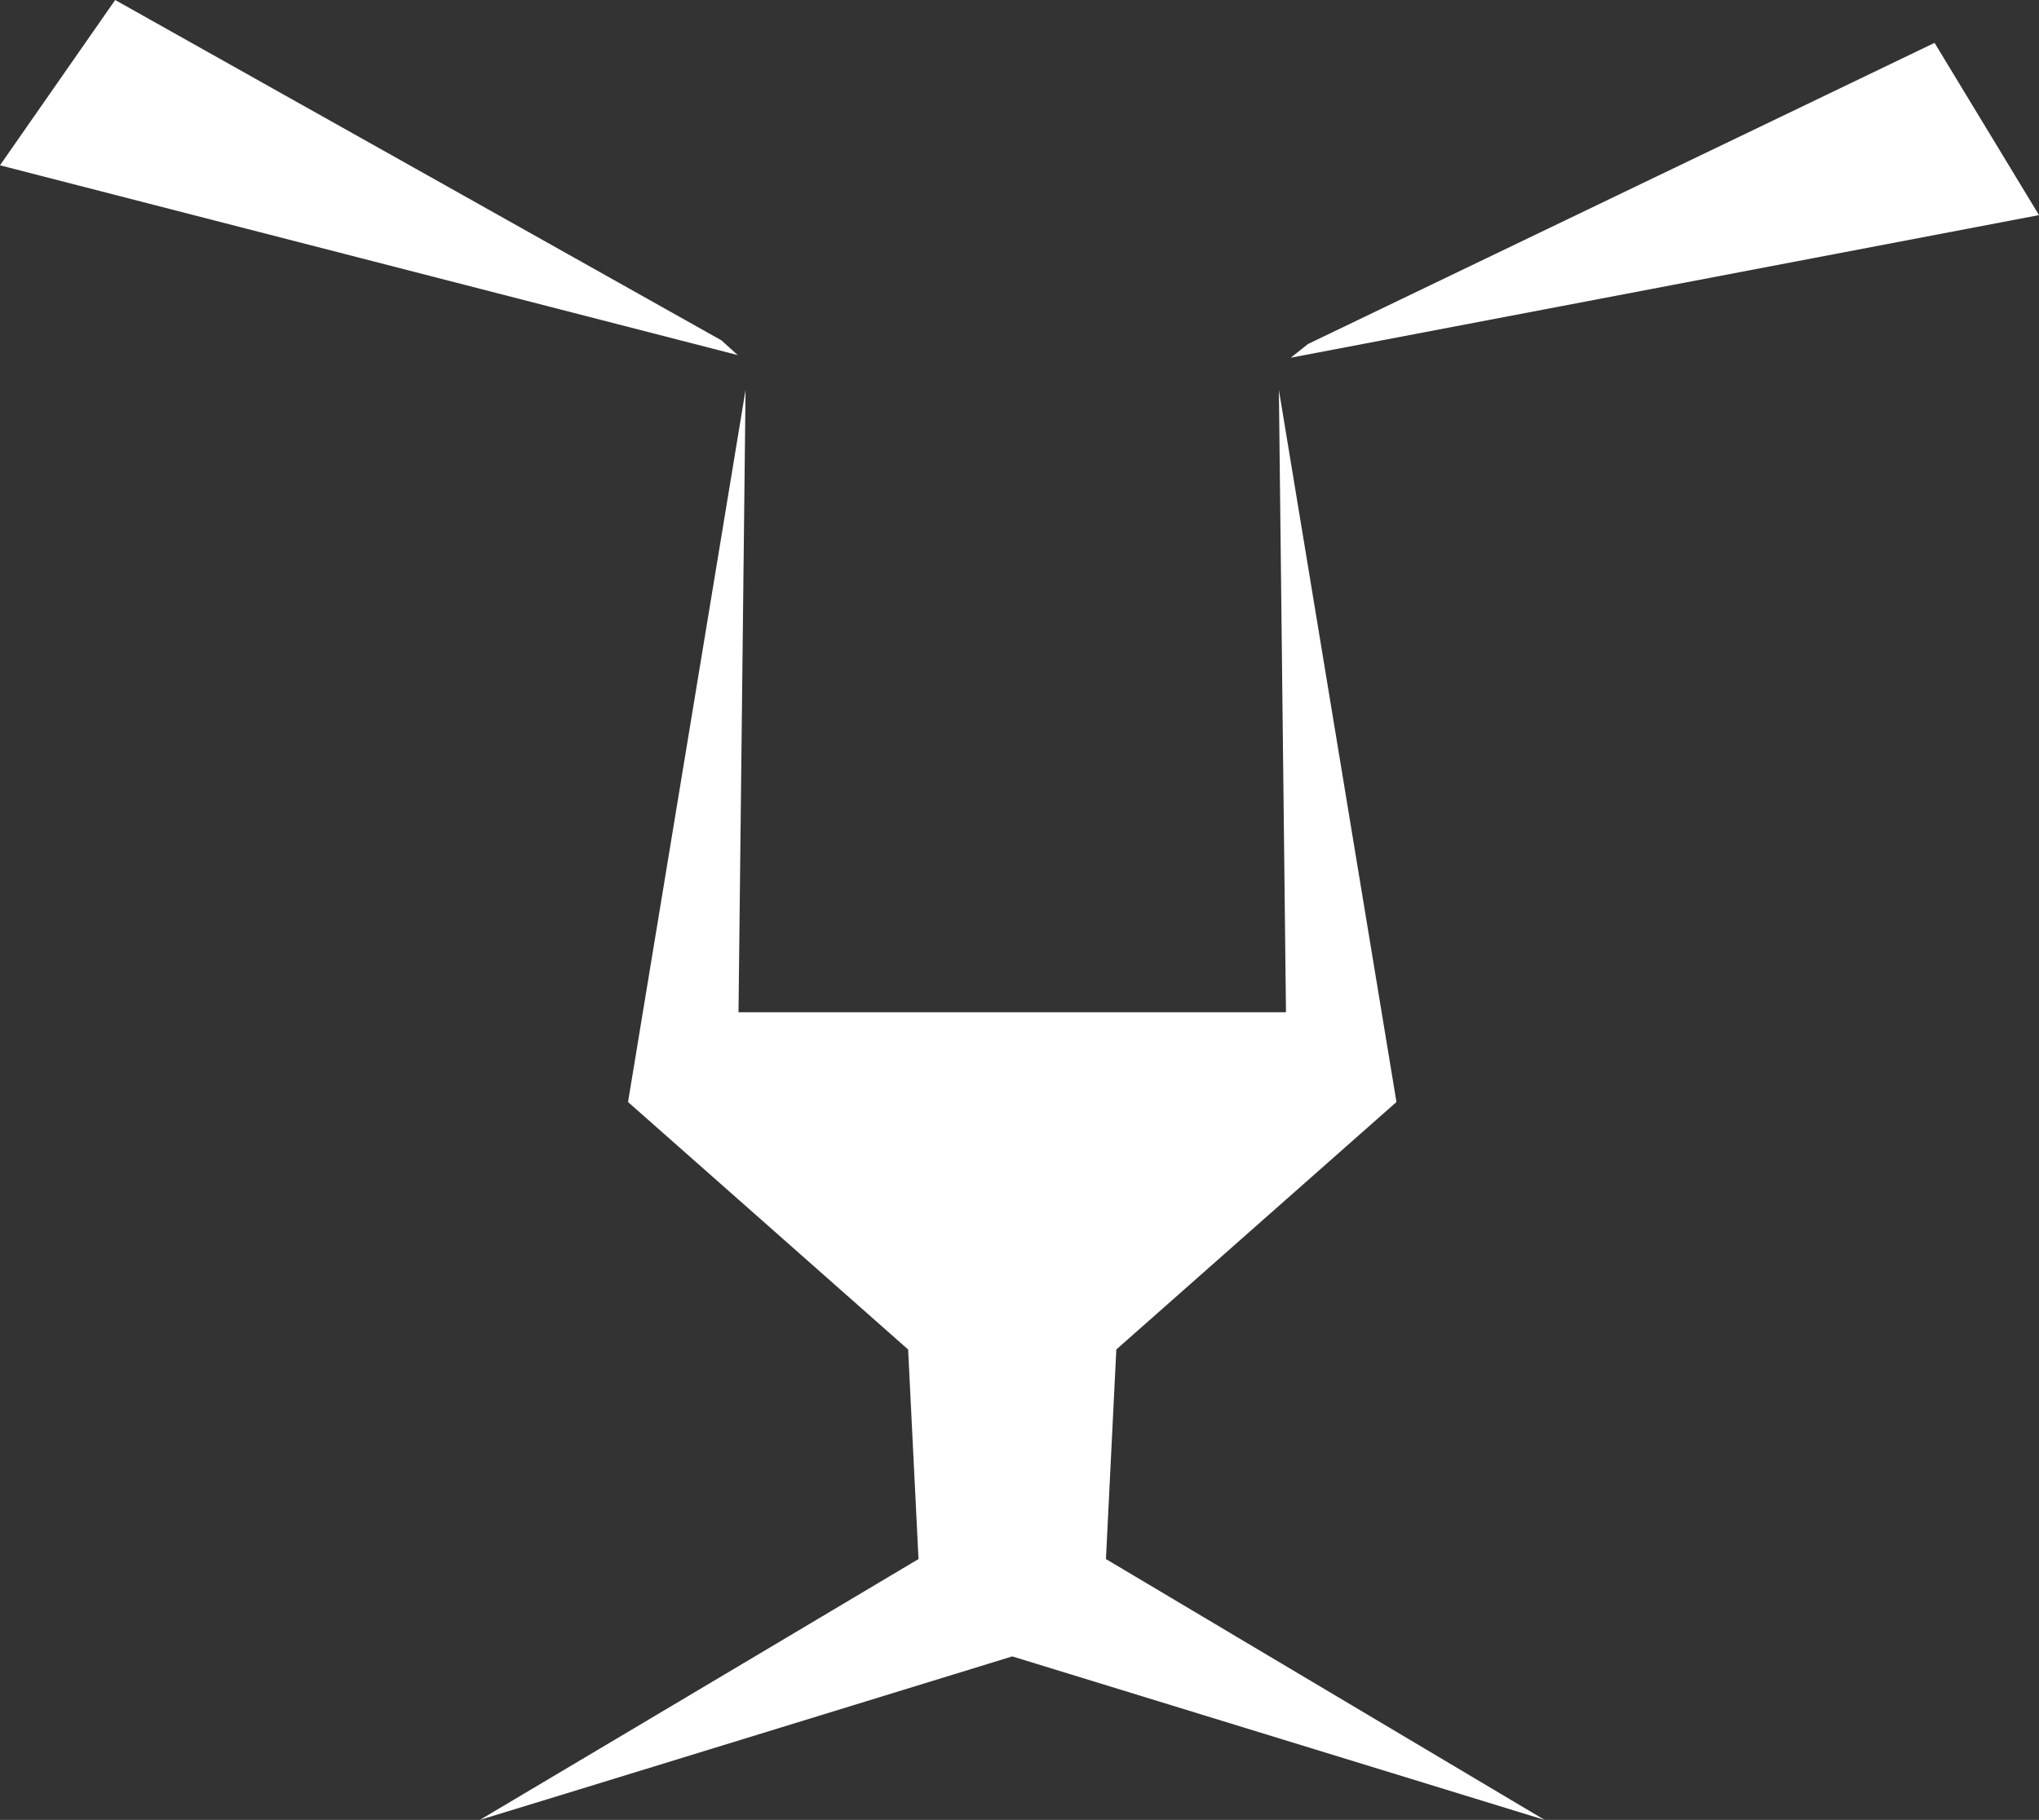 <svg version="1.1" id="图层_1" x="0px" y="0px" width="77.293px" height="69.004px" viewBox="0 0 77.293 69.004" enable-background="new 0 0 77.293 69.004" xml:space="preserve" xmlns="http://www.w3.org/2000/svg" xmlns:xlink="http://www.w3.org/1999/xlink" xmlns:xml="http://www.w3.org/XML/1998/namespace">
  <rect x="0" y="0" width="77.293" height="69.004" fill="#333333" stroke="none"/>
  <path fill="#FFFFFF" d="M46.875,62.06l-4.952-2.947l0.394-7.946l5.257-4.646l5.362-4.737l-1.85-11.205l-2.607-15.794l0.18,15.794
	l0.089,7.802h-5.872h-9.01h-5.871l0.088-7.802l0.179-15.794l-2.607,15.794l-1.848,11.205l5.361,4.737l5.256,4.646l0.394,7.946
	l-4.95,2.947l-7.2,4.282l-4.479,2.662l5.111-1.567l15.072-4.633l15.072,4.63l5.108,1.57l-4.479-2.664L46.875,62.06z M77.293,8.156
	l-3.959-6.531l-6.451,3.103L62.85,6.665l-13.271,6.38l-0.649,0.518l14.539-2.771l12.691-2.42L77.293,8.156z M27.348,12.905
	l-12.84-7.211l-3.901-2.189L4.366,0L0,6.267l1.117,0.288l12.512,3.219l14.335,3.689L27.348,12.905z" class="color c1"/>
</svg>